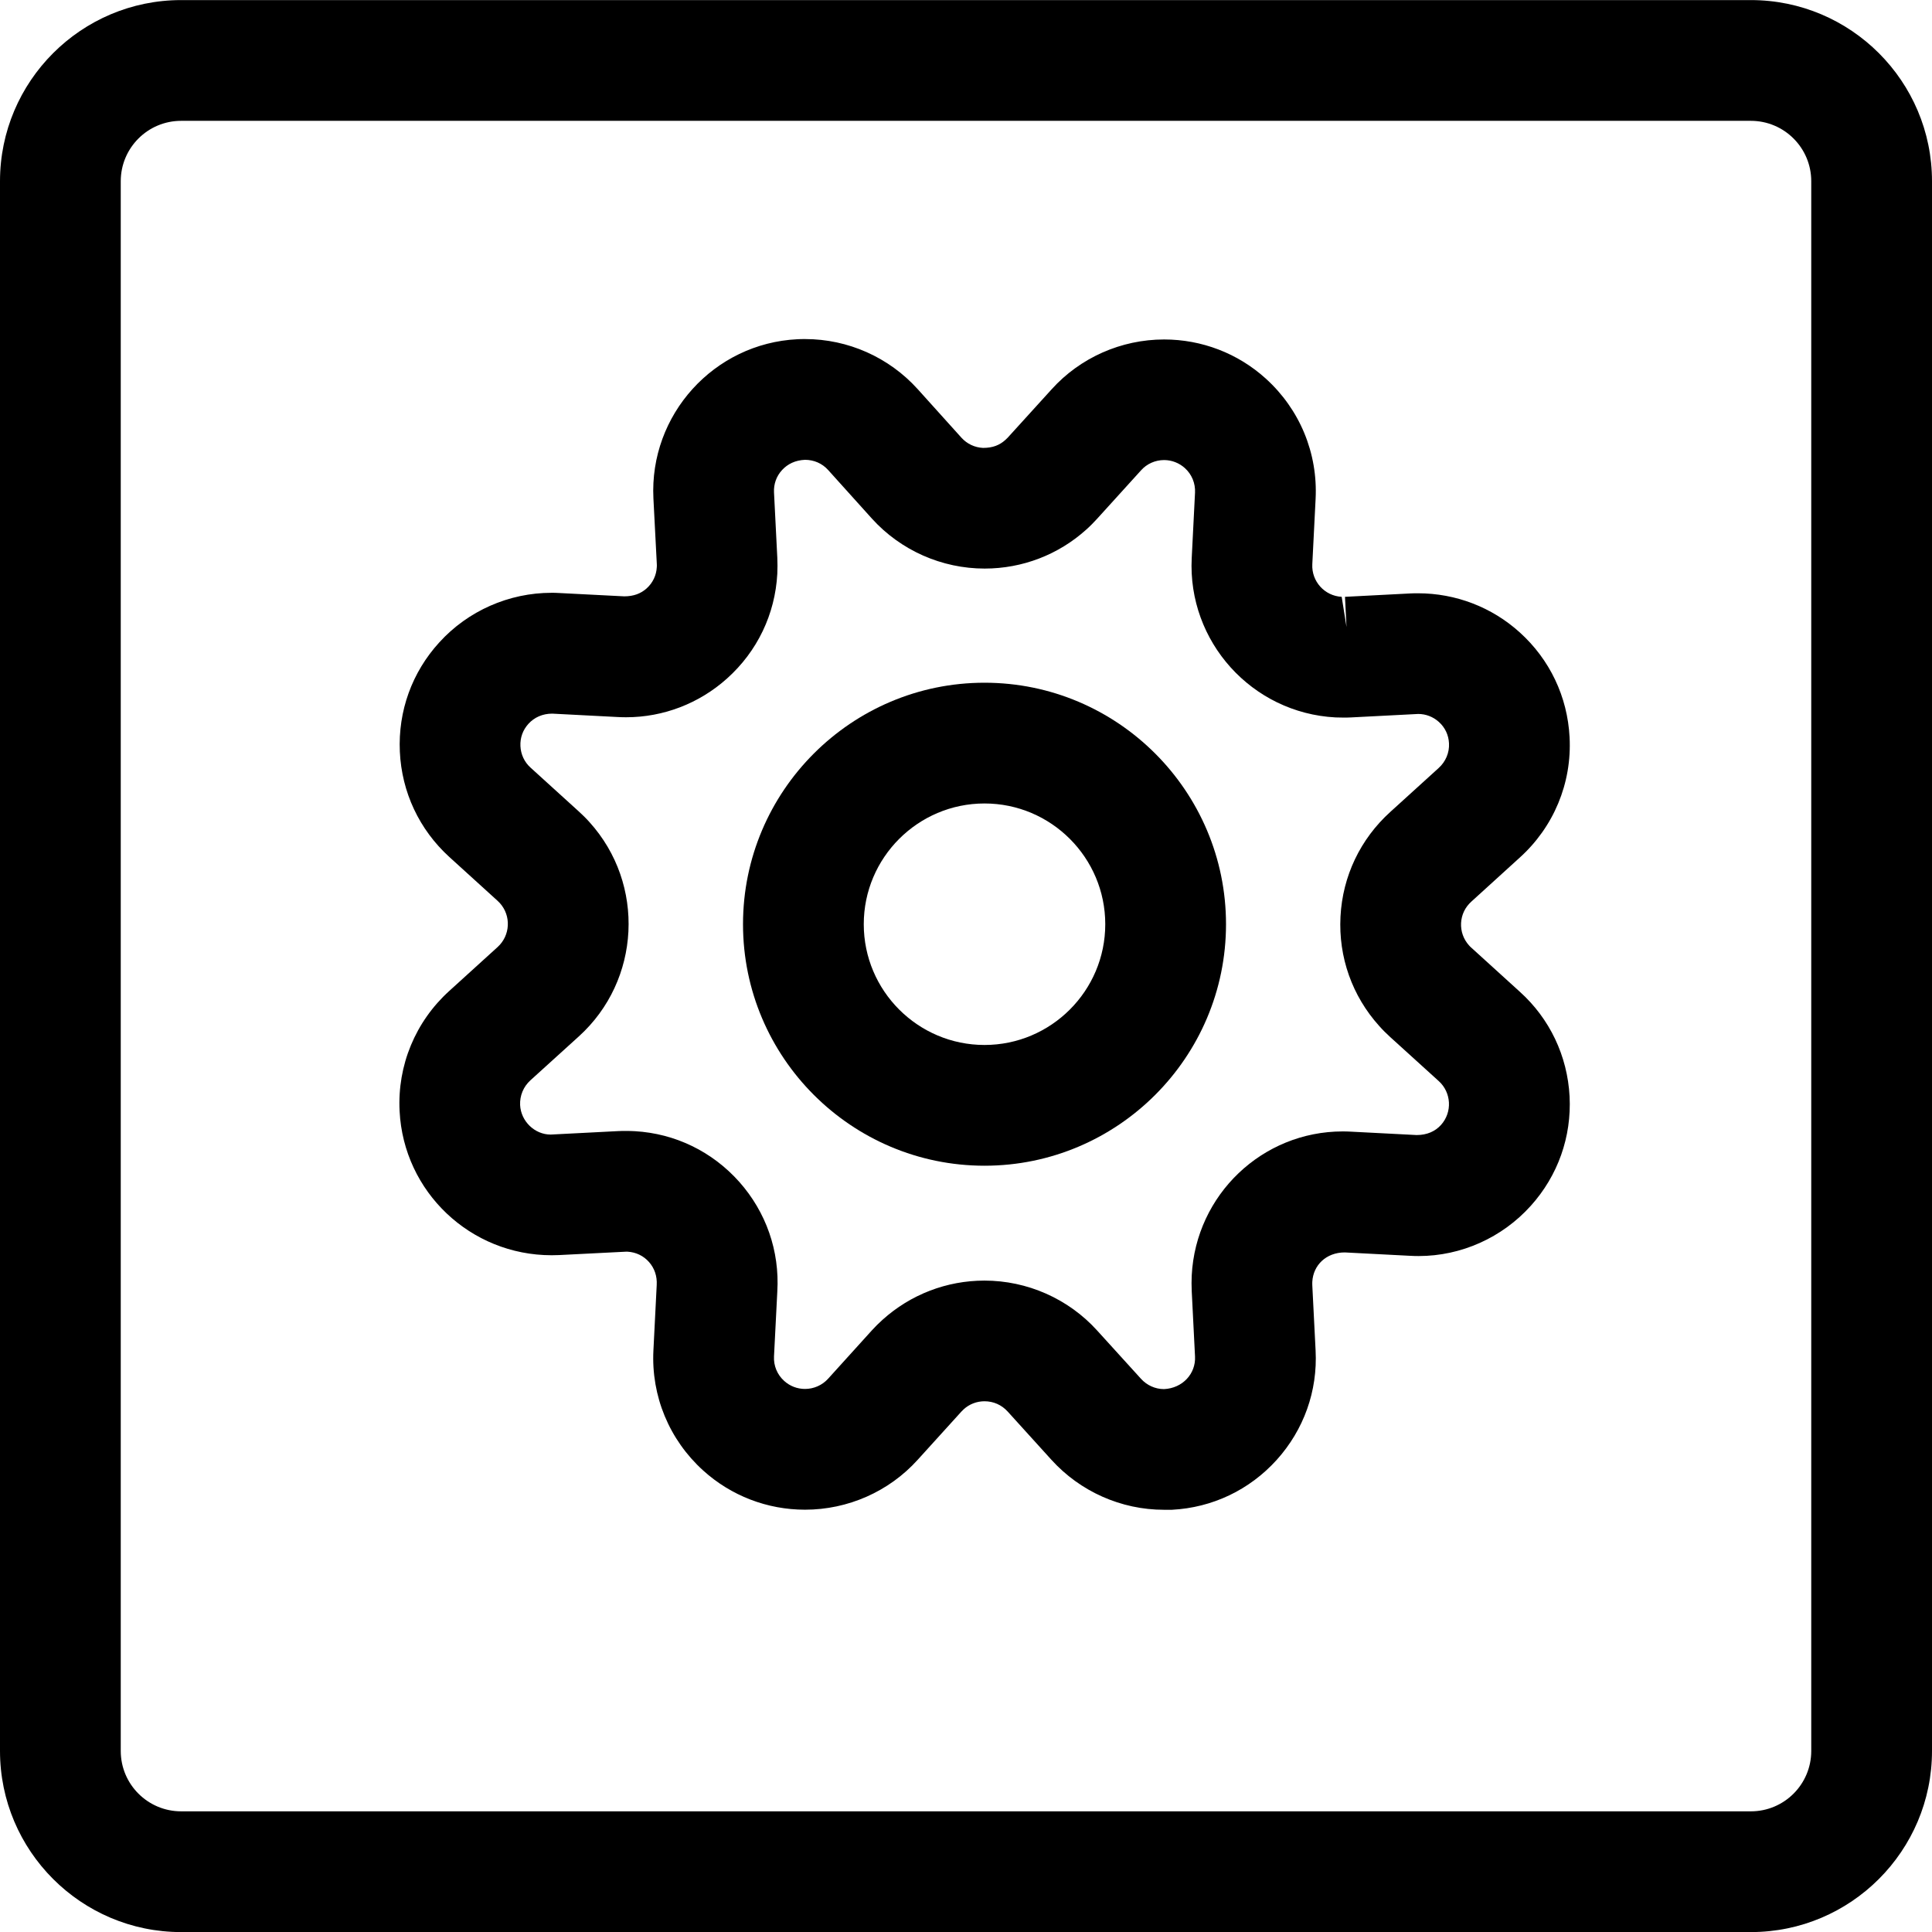 <?xml version="1.0" encoding="utf-8"?>
<!-- Generator: Adobe Illustrator 22.1.0, SVG Export Plug-In . SVG Version: 6.00 Build 0)  -->
<svg version="1.1" id="Layer_1" xmlns="http://www.w3.org/2000/svg" xmlns:xlink="http://www.w3.org/1999/xlink" x="0px" y="0px"
	 viewBox="0 0 24 24" style="enable-background:new 0 0 24 24;" xml:space="preserve">
<title>cog-square</title>
<g>
	<path d="M14.459,18.755c-0.532,0-1.041-0.227-1.398-0.621l-0.543-0.599c-0.075-0.083-0.177-0.128-0.288-0.128
		c-0.096,0-0.188,0.035-0.259,0.1c-0.01,0.009-0.019,0.019-0.029,0.029l-0.543,0.599c-0.356,0.394-0.866,0.619-1.399,0.619
		c-0.469,0-0.918-0.173-1.265-0.487c-0.421-0.381-0.647-0.925-0.618-1.493l0.041-0.812c0.006-0.109-0.027-0.207-0.096-0.285
		c-0.068-0.077-0.162-0.122-0.265-0.128l-0.025,0l-0.829,0.042c-0.032,0.001-0.061,0.002-0.09,0.002
		c-1.009,0-1.839-0.787-1.889-1.791c-0.029-0.568,0.197-1.112,0.618-1.493l0.599-0.544c0.159-0.144,0.171-0.389,0.028-0.547
		C6.2,11.209,6.192,11.2,6.182,11.191l-0.601-0.546C5.208,10.305,4.99,9.84,4.967,9.337C4.944,8.833,5.118,8.351,5.458,7.979
		c0.356-0.391,0.864-0.615,1.394-0.615c0.027,0,0.054,0,0.081,0.002c0,0,0.82,0.042,0.821,0.042c0.117,0,0.206-0.034,0.278-0.098
		c0.077-0.069,0.122-0.163,0.127-0.266c0.001-0.014,0.001-0.027,0-0.041L8.117,6.192C8.065,5.153,8.868,4.265,9.906,4.214
		c0.032-0.002,0.064-0.002,0.096-0.002c0.531,0,1.04,0.226,1.397,0.621l0.545,0.605c0.069,0.076,0.164,0.121,0.267,0.126
		c0.001,0,0.002,0,0.003,0c0.118,0,0.203-0.034,0.275-0.099c0.01-0.009,0.02-0.019,0.029-0.028l0.545-0.6
		c0.355-0.394,0.865-0.62,1.398-0.62c0.468,0,0.916,0.172,1.262,0.485c0.423,0.382,0.649,0.927,0.62,1.496l-0.041,0.811
		c-0.011,0.213,0.153,0.394,0.365,0.405l0.06,0.375l-0.019-0.375l0.811-0.042c0.033-0.002,0.065-0.002,0.096-0.002
		c0.468,0,0.917,0.172,1.263,0.485c0.374,0.337,0.594,0.8,0.62,1.303c0.03,0.57-0.197,1.116-0.622,1.498l-0.597,0.543
		c-0.079,0.071-0.123,0.163-0.129,0.267c-0.005,0.103,0.03,0.201,0.098,0.277c0.01,0.012,0.02,0.021,0.03,0.03l0.601,0.546
		c0.372,0.335,0.592,0.797,0.619,1.3c0.026,0.503-0.145,0.986-0.482,1.36c-0.356,0.396-0.865,0.624-1.393,0.624l0,0
		c-0.035,0-0.071-0.001-0.107-0.003c0,0-0.81-0.042-0.811-0.042c-0.229,0-0.392,0.157-0.403,0.365c-0.001,0.013,0,0.029,0,0.044
		l0.041,0.81c0.026,0.502-0.146,0.984-0.483,1.358c-0.338,0.374-0.8,0.594-1.302,0.62C14.526,18.755,14.492,18.755,14.459,18.755z
		 M12.229,15.908c0.533,0,1.043,0.226,1.4,0.62l0.544,0.599c0.074,0.082,0.178,0.129,0.287,0.129
		c0.232-0.011,0.396-0.193,0.385-0.405l-0.041-0.813c-0.003-0.064-0.003-0.129,0-0.194c0.052-1.003,0.876-1.789,1.876-1.789
		c0.035,0,0.07,0.001,0.105,0.003c0,0,0.812,0.042,0.813,0.042c0.129,0,0.231-0.046,0.303-0.126
		c0.142-0.158,0.129-0.402-0.028-0.544l-0.603-0.547c-0.048-0.044-0.095-0.09-0.138-0.139c-0.335-0.372-0.506-0.854-0.48-1.357
		c0.026-0.503,0.247-0.965,0.62-1.302l0.598-0.543C17.959,9.462,18.006,9.35,18,9.234c-0.005-0.104-0.049-0.197-0.126-0.266
		c-0.071-0.064-0.162-0.099-0.256-0.099l-0.834,0.043c-0.032,0.002-0.064,0.002-0.096,0.002s-0.064-0.001-0.097-0.002
		c-1.039-0.054-1.84-0.942-1.787-1.98l0.041-0.811c0.006-0.117-0.04-0.229-0.127-0.307c-0.07-0.063-0.162-0.099-0.257-0.099
		c-0.109,0-0.214,0.046-0.286,0.127l-0.546,0.602c-0.042,0.046-0.086,0.091-0.133,0.133c-0.346,0.313-0.795,0.486-1.264,0.486
		c-0.533,0-1.043-0.226-1.4-0.62l-0.545-0.605c-0.073-0.081-0.175-0.126-0.287-0.126c-0.12,0.005-0.215,0.051-0.285,0.127
		C9.645,5.915,9.61,6.013,9.615,6.116l0.041,0.812c0.003,0.065,0.003,0.132,0,0.199C9.629,7.63,9.407,8.092,9.032,8.428
		C8.686,8.739,8.24,8.91,7.778,8.91c-0.036,0-0.072-0.001-0.108-0.003c0,0-0.81-0.042-0.81-0.042c-0.119,0-0.222,0.046-0.295,0.126
		c-0.07,0.077-0.105,0.173-0.1,0.278C6.47,9.371,6.514,9.467,6.591,9.536l0.599,0.544c0.045,0.041,0.09,0.085,0.132,0.132
		c0.698,0.771,0.638,1.967-0.133,2.664L6.589,13.42c-0.087,0.079-0.133,0.19-0.128,0.307c0.01,0.202,0.181,0.367,0.38,0.367
		l0.836-0.043c0.034-0.002,0.066-0.002,0.099-0.002c0.037,0,0.074,0.001,0.111,0.003c0.5,0.029,0.961,0.253,1.296,0.629
		c0.334,0.376,0.503,0.86,0.473,1.363L9.615,16.85c-0.006,0.116,0.04,0.227,0.127,0.305c0.071,0.064,0.162,0.099,0.258,0.099
		c0.109,0,0.214-0.046,0.287-0.127l0.544-0.601c0.041-0.045,0.085-0.089,0.132-0.131C11.311,16.081,11.76,15.908,12.229,15.908z"/>
	<path d="M12.23,14.481c-1.654,0-3-1.346-3-3c0-1.654,1.346-3,3-3c1.654,0,3,1.346,3,3C15.23,13.135,13.884,14.481,12.23,14.481z
		 M12.23,9.981c-0.827,0-1.5,0.673-1.5,1.5s0.673,1.5,1.5,1.5s1.5-0.673,1.5-1.5S13.057,9.981,12.23,9.981z"/>
	<path d="M2.25,24.001c-1.241,0-2.25-1.009-2.25-2.25v-19.5c0-1.241,1.009-2.25,2.25-2.25h19.5c1.241,0,2.25,1.009,2.25,2.25v19.5
		c0,1.241-1.009,2.25-2.25,2.25H2.25z M2.25,1.501c-0.414,0-0.75,0.336-0.75,0.75v19.5c0,0.414,0.336,0.75,0.75,0.75h19.5
		c0.414,0,0.75-0.336,0.75-0.75v-19.5c0-0.414-0.336-0.75-0.75-0.75H2.25z"/>
</g>
</svg>
